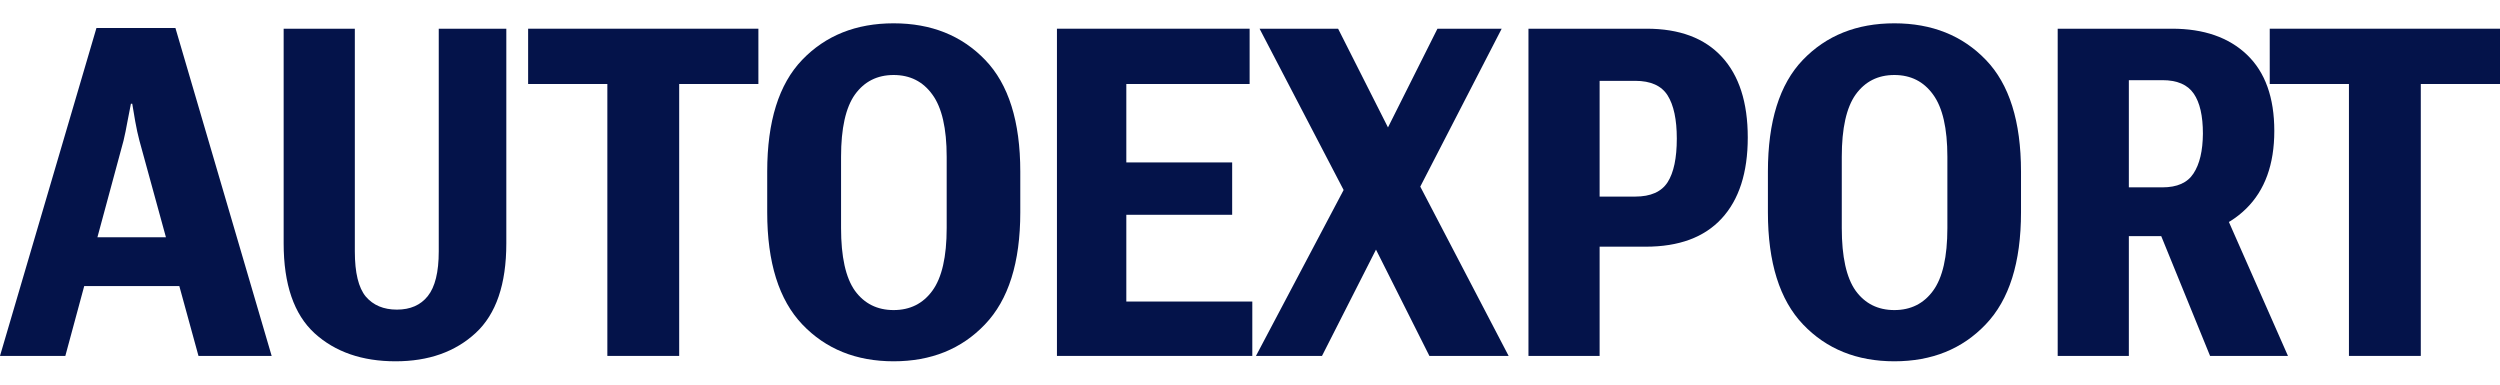 <svg width="104" height="16" viewBox="0 0 104 16" fill="none" xmlns="http://www.w3.org/2000/svg">
<path d="M94.421 3.494V1.194H104V3.494H100.705V14.806H97.716V3.494H94.421Z" fill="#04134A"/>
<path d="M85.6 14.806V1.194H90.357C91.678 1.194 92.718 1.555 93.475 2.278C94.232 3.001 94.611 4.058 94.611 5.448C94.611 6.838 94.22 7.916 93.438 8.682C92.656 9.449 91.62 9.829 90.329 9.823H88.56V14.806H85.6ZM88.56 7.794H89.956C90.571 7.794 91.002 7.601 91.25 7.215C91.505 6.828 91.635 6.277 91.641 5.56C91.641 4.818 91.514 4.264 91.26 3.896C91.005 3.522 90.571 3.335 89.956 3.335H88.56V7.794ZM91.939 14.806L89.435 8.664L92.293 8.262L95.179 14.806H91.939Z" fill="#04134A"/>
<path d="M73.545 8.832V7.14C73.545 5.052 74.029 3.503 74.998 2.493C75.972 1.478 77.241 0.97 78.805 0.97C80.369 0.97 81.638 1.478 82.613 2.493C83.587 3.503 84.074 5.052 84.074 7.14V8.832C84.074 10.92 83.584 12.475 82.603 13.497C81.629 14.519 80.363 15.03 78.805 15.03C77.247 15.03 75.981 14.519 75.007 13.497C74.033 12.475 73.545 10.92 73.545 8.832ZM76.618 9.486C76.618 10.683 76.81 11.553 77.195 12.095C77.586 12.631 78.122 12.899 78.805 12.899C79.488 12.899 80.025 12.631 80.416 12.095C80.813 11.553 81.011 10.683 81.011 9.486V6.523C81.011 5.339 80.813 4.475 80.416 3.933C80.025 3.391 79.488 3.12 78.805 3.12C78.122 3.12 77.586 3.391 77.195 3.933C76.81 4.475 76.618 5.339 76.618 6.523V9.486Z" fill="#04134A"/>
<path d="M63.584 14.806V1.194H68.499C69.864 1.194 70.907 1.583 71.627 2.363C72.347 3.142 72.707 4.26 72.707 5.719C72.707 7.184 72.344 8.309 71.617 9.094C70.897 9.873 69.846 10.262 68.462 10.262H66.544V14.806H63.584ZM66.544 8.178H68.024C68.669 8.178 69.119 7.978 69.374 7.579C69.628 7.18 69.755 6.576 69.755 5.766C69.755 4.974 69.628 4.376 69.374 3.971C69.119 3.565 68.669 3.363 68.024 3.363H66.544V8.178Z" fill="#04134A"/>
<path d="M52.248 14.806L56.447 6.859H56.959L59.798 1.194H62.47L58.542 8.813H58.039L54.995 14.806H52.248ZM52.398 1.194H55.665L58.523 6.85H58.607L62.759 14.806H59.463L56.438 8.785H56.354L52.398 1.194Z" fill="#04134A"/>
<path d="M43.969 14.806V1.194H51.984V3.494H46.855V6.757H51.258V8.935H46.855V12.544H52.096V14.806H43.969Z" fill="#04134A"/>
<path d="M31.916 8.832V7.14C31.916 5.052 32.4 3.503 33.368 2.493C34.342 1.478 35.611 0.97 37.175 0.97C38.739 0.97 40.008 1.478 40.983 2.493C41.957 3.503 42.444 5.052 42.444 7.14V8.832C42.444 10.92 41.954 12.475 40.973 13.497C39.999 14.519 38.733 15.03 37.175 15.03C35.617 15.03 34.351 14.519 33.377 13.497C32.403 12.475 31.916 10.92 31.916 8.832ZM34.988 9.486C34.988 10.683 35.18 11.553 35.565 12.095C35.956 12.631 36.493 12.899 37.175 12.899C37.858 12.899 38.395 12.631 38.786 12.095C39.183 11.553 39.382 10.683 39.382 9.486V6.523C39.382 5.339 39.183 4.475 38.786 3.933C38.395 3.391 37.858 3.12 37.175 3.12C36.493 3.12 35.956 3.391 35.565 3.933C35.18 4.475 34.988 5.339 34.988 6.523V9.486Z" fill="#04134A"/>
<path d="M21.97 3.494V1.194H31.549V3.494H28.254V14.806H25.266V3.494H21.97Z" fill="#04134A"/>
<path d="M11.8 10.122V1.194H14.761V10.459C14.761 11.344 14.913 11.97 15.217 12.338C15.527 12.699 15.958 12.88 16.511 12.88C17.069 12.88 17.497 12.693 17.795 12.319C18.099 11.939 18.252 11.319 18.252 10.459V1.194H21.063V10.122C21.063 11.824 20.638 13.067 19.788 13.852C18.937 14.638 17.826 15.03 16.455 15.03C15.065 15.03 13.941 14.641 13.085 13.862C12.229 13.076 11.8 11.83 11.8 10.122Z" fill="#04134A"/>
<path d="M0 14.806L4.012 1.166H7.298L11.301 14.806H8.257L5.8 5.85C5.738 5.619 5.679 5.348 5.623 5.036C5.573 4.725 5.533 4.485 5.502 4.316H5.446C5.415 4.485 5.368 4.725 5.306 5.036C5.25 5.348 5.195 5.619 5.139 5.85L2.718 14.806H0ZM2.365 11.899L2.811 9.87H8.313L8.769 11.899H2.365Z" fill="#04134A"/>
</svg>
